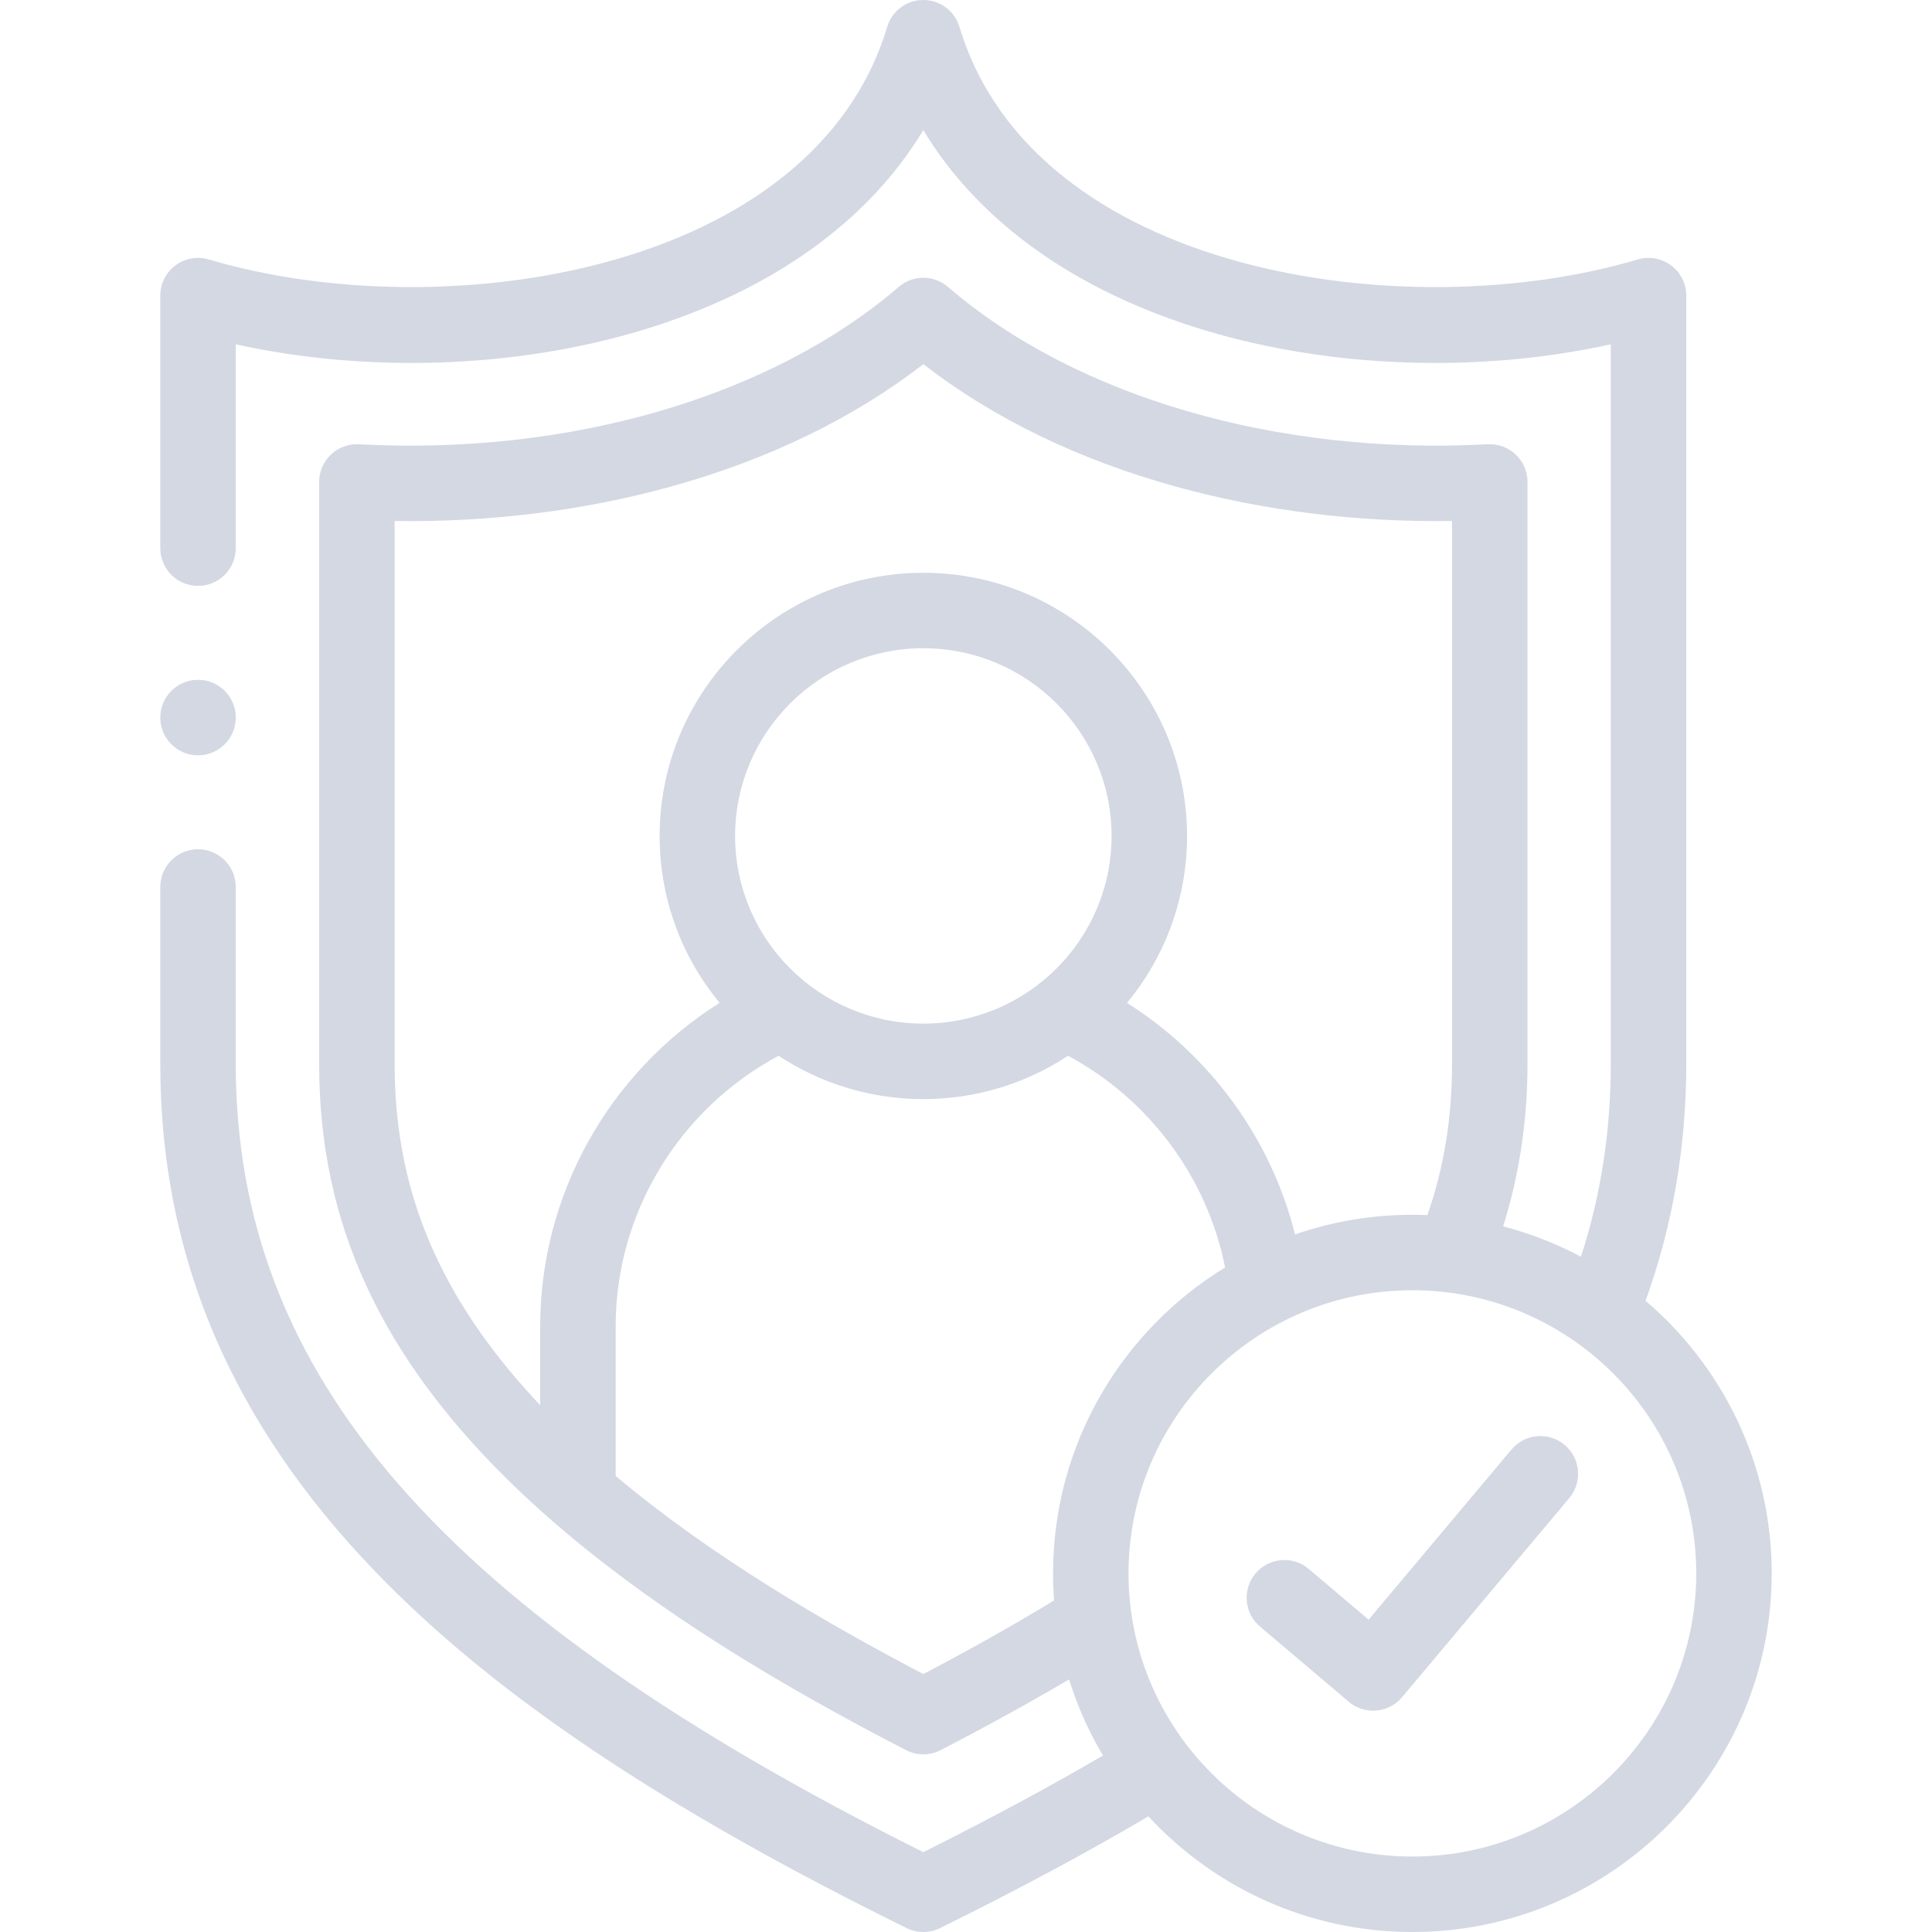 <?xml version="1.0"?>
<svg xmlns="http://www.w3.org/2000/svg" xmlns:xlink="http://www.w3.org/1999/xlink" xmlns:svgjs="http://svgjs.com/svgjs" version="1.1" width="512" height="512" x="0" y="0" viewBox="0 0 512 512" style="enable-background:new 0 0 512 512" xml:space="preserve" class=""><g><g xmlns="http://www.w3.org/2000/svg"><g><path d="m436.092 344.716c7.155-19.745 10.788-40.829 10.788-62.794v-203.58c0-3.156-1.49-6.127-4.02-8.015-2.529-1.888-5.801-2.47-8.827-1.572-61.823 18.356-160.115 3.788-179.764-61.631-1.27-4.229-5.161-7.123-9.575-7.124-.001 0-.001 0-.002 0-4.413 0-8.305 2.894-9.576 7.12-19.674 65.42-117.977 79.991-179.792 61.635-3.025-.898-6.297-.315-8.827 1.572-2.529 1.888-4.019 4.858-4.019 8.015v66.925c0 5.522 4.477 10 10 10s10-4.478 10-10v-54.025c34.643 7.655 73.883 6.416 107.48-3.682 34.3-10.309 60.09-28.78 74.731-53.08 14.633 24.298 40.418 42.771 74.714 53.08 33.595 10.1 72.834 11.336 107.477 3.682v190.68c0 17.83-2.658 34.977-7.914 51.13-6.468-3.444-13.377-6.167-20.622-8.055 4.286-13.612 6.462-28.048 6.462-43.076v-154.2c0-2.746-1.129-5.371-3.123-7.26s-4.682-2.882-7.418-2.726c-55.74 3.021-109.217-12.569-143.047-41.699-3.75-3.228-9.297-3.23-13.047-.002-33.858 29.132-87.331 44.724-143.051 41.701-2.743-.146-5.424.837-7.418 2.726s-3.123 4.514-3.123 7.26v154.201c0 21.284 4.082 40.5 12.469 58.727 26.395 57.688 94.281 97.912 143.048 123.149 1.441.746 3.019 1.119 4.596 1.119s3.153-.373 4.594-1.118c12.341-6.383 23.569-12.57 34.029-18.742 2.212 7.119 5.245 13.88 8.982 20.178-14.326 8.38-30.019 16.82-47.608 25.603-127.651-63.712-182.211-126.36-182.211-208.916v-46.855c0-5.522-4.477-10-10-10s-10 4.478-10 10v46.855c0 50.714 18.615 94.706 56.907 134.492 31.385 32.607 76.153 62.653 140.888 94.556 1.394.687 2.907 1.03 4.42 1.03 1.516 0 3.032-.345 4.427-1.033 20.625-10.183 38.772-19.912 55.212-29.605 17.411 18.826 42.33 30.638 69.963 30.638 52.508 0 95.227-42.634 95.227-95.038 0-28.887-12.984-54.801-33.43-72.246zm-320.865-12.408c-7.165-15.568-10.647-32.05-10.647-50.386v-143.853c25.049.38 50.119-2.731 73.105-9.095 25.88-7.164 48.379-18.067 67.007-32.46 18.617 14.392 41.11 25.297 66.989 32.46 22.991 6.363 48.061 9.471 73.126 9.095v143.853c0 14.321-2.147 27.505-6.526 40.092-1.322-.055-2.649-.089-3.985-.089-10.885 0-21.347 1.837-31.098 5.209-6.325-25.257-22.381-47.359-44.523-61.355 9.932-12.044 15.905-27.455 15.905-44.233 0-38.463-31.351-69.754-69.886-69.754s-69.887 31.291-69.887 69.754c0 16.771 5.968 32.177 15.894 44.219-29.264 18.434-47.542 50.729-47.542 85.691v20.937c-11.581-12.266-21.314-25.621-27.932-40.085zm79.58-110.762c0-27.435 22.379-49.754 49.887-49.754 27.507 0 49.886 22.319 49.886 49.754 0 27.418-22.379 49.725-49.886 49.725-27.508 0-49.887-22.307-49.887-49.725zm49.885 222.095c-25.555-13.406-55.8-30.882-81.533-52.489v-39.696c0-29.974 16.774-57.521 43.175-71.668 11.02 7.249 24.201 11.484 38.359 11.484 14.157 0 27.335-4.233 38.354-11.481 21.555 11.589 36.921 32.334 41.613 56.097-27.324 16.723-45.592 46.809-45.592 81.075 0 2.411.092 4.801.27 7.167-10.59 6.441-22.004 12.871-34.646 19.511zm129.603 48.359c-41.48 0-75.227-33.662-75.227-75.038s33.747-75.037 75.227-75.037 75.227 33.661 75.227 75.037-33.746 75.038-75.227 75.038z" fill="#d3d8e3" data-original="#000000" style="" class=""/><path d="m414.646 382.914c-4.23-3.553-10.538-3.002-14.089 1.228l-37.86 45.089-15.859-13.436c-4.213-3.568-10.525-3.049-14.094 1.166-3.57 4.214-3.048 10.523 1.166 14.094l23.522 19.928c1.813 1.536 4.105 2.37 6.463 2.37.282 0 .564-.012.847-.036 2.65-.225 5.102-1.496 6.812-3.533l44.318-52.78c3.554-4.231 3.004-10.538-1.226-14.09z" fill="#d3d8e3" data-original="#000000" style="" class=""/><path d="m52.478 200.167c5.523 0 10-4.478 10-10v-.028c0-5.522-4.477-9.985-10-9.985s-10 4.491-10 10.014 4.477 9.999 10 9.999z" fill="#d3d8e3" data-original="#000000" style="" class=""/></g></g></g></svg>
